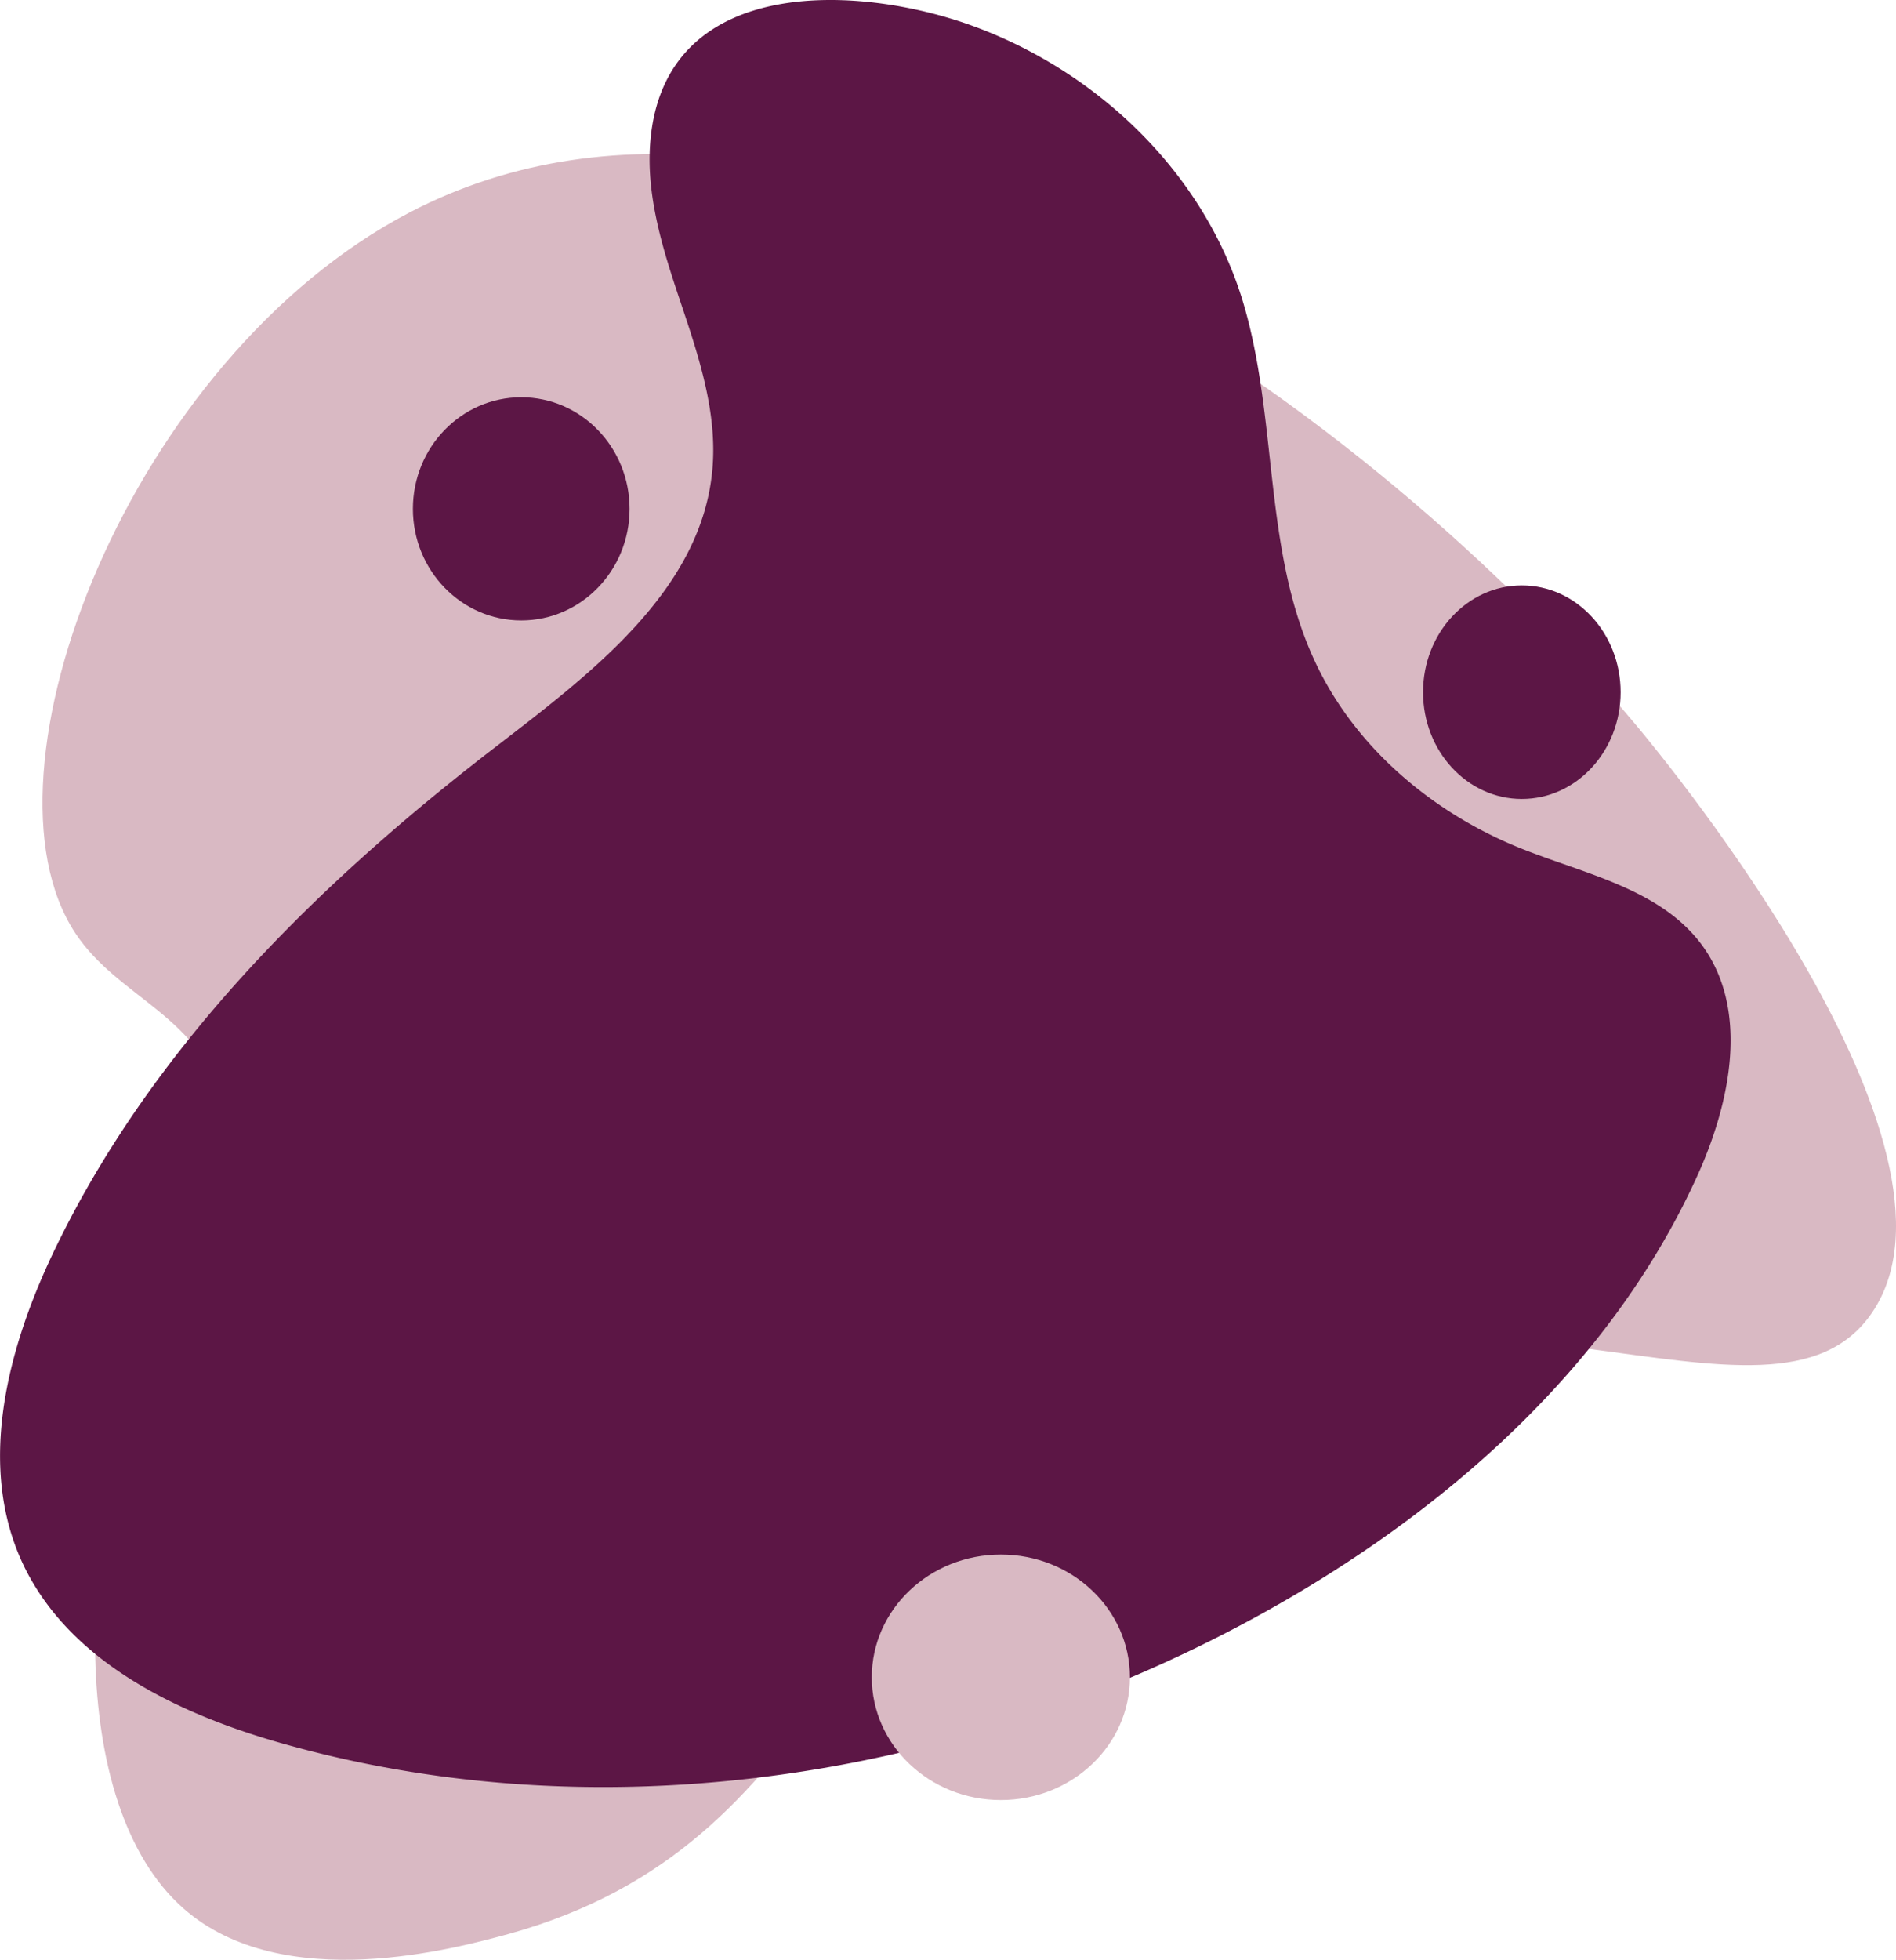<svg xmlns="http://www.w3.org/2000/svg" viewBox="0 0 280.01 289.29"><defs><style>.cls-1{fill:#d9b9c3;}.cls-2{fill:#5c1645;}</style></defs><title>Asset 5</title><g id="Layer_2" data-name="Layer 2"><g id="Layer_1-2" data-name="Layer 1"><path class="cls-1" d="M75.1,285.47c-7.4,2-33.26,9.21-48-3.77-17.43-15.34-15.92-55.89-4.24-83.76,5.88-14,13.25-22.25,10.36-34.35C30,149.94,17.52,147.47,11.1,137.7-4.5,114,19.27,52.86,60.51,31.35c61-31.81,144.08,31.39,181.18,75.76,4.68,5.6,51.27,62.24,34.82,86.59-14.8,21.92-60.55-12-110.59,13.18C122.08,229,123.43,272.09,75.1,285.47Z"/><path class="cls-2" d="M138.05,257.44c-31.8,8.23-65.47,8.77-97-.28C25.82,252.77,10,245.07,3.29,230.64-3.3,216.37,1,199.43,7.71,185.23c14.38-30.33,39-54.65,65.65-75.11,14.08-10.84,30.2-23,31.84-40.72.79-8.46-2-16.79-4.71-24.85s-5.37-16.46-4.32-24.89C99.07-3.7,127-2.26,143.66,3.83c18.34,6.67,34,21.55,39.81,40.41,5.33,17.4,3,36.83,10.7,53.34,5.89,12.7,17.35,22.38,30.35,27.61C234,129,245,131.14,251.19,139.28c7.23,9.58,4.44,23.33-.52,34.27-12.81,28.23-37.36,49.79-64.51,64.75A207.71,207.71,0,0,1,138.05,257.44Z"/><ellipse class="cls-2" cx="76.98" cy="75.11" rx="16" ry="16.47"/><ellipse class="cls-2" cx="224.75" cy="102.17" rx="14.59" ry="15.76"/><ellipse class="cls-1" cx="147.81" cy="247.58" rx="19.06" ry="18.12"/></g></g></svg>